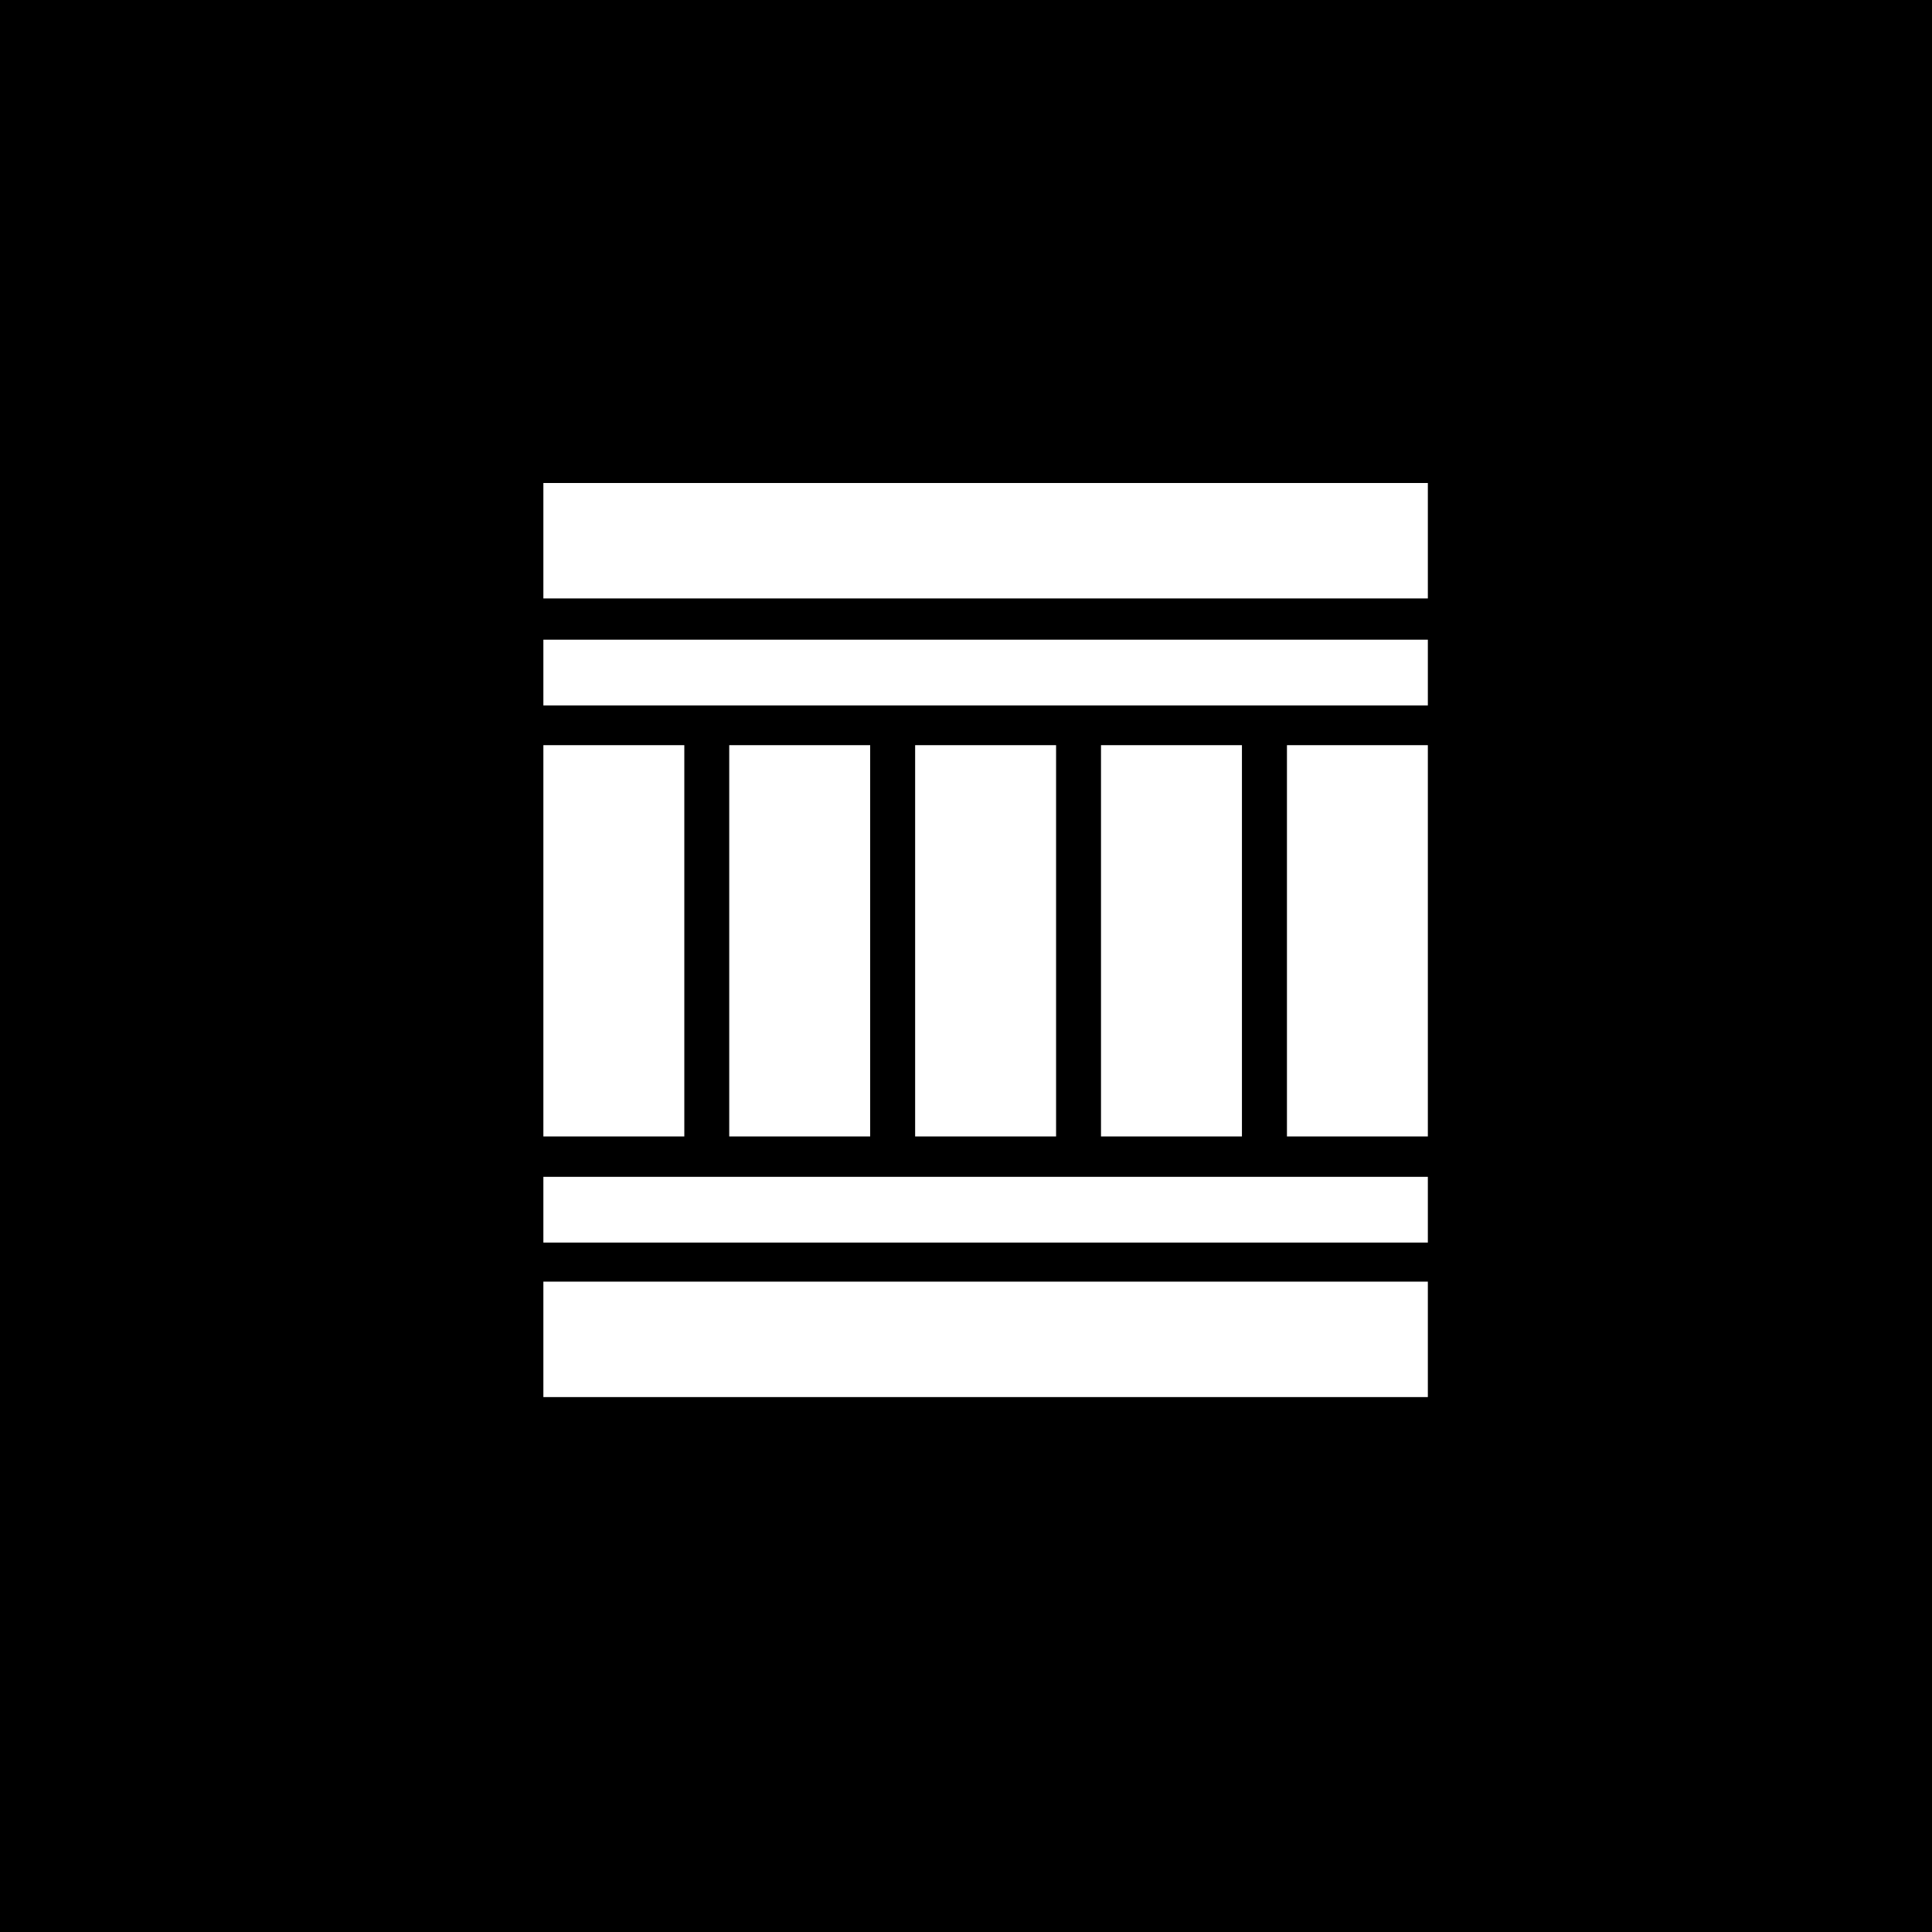 <svg width="40" height="40" viewBox="0 0 40 40" fill="none" xmlns="http://www.w3.org/2000/svg">
    <rect height="40" width="40" x="0" y="0" fill="black"/>
    <path d="M29.562 26.535H11.25V28.925H29.562V26.535Z" fill="white"/>
    <path d="M29.562 10H11.25V12.39H29.562V10Z" fill="white"/>
    <path d="M29.562 13.244H11.25V14.605H29.562V13.244Z" fill="white"/>
    <path d="M29.562 24.365H11.25V25.726H29.562V24.365Z" fill="white"/>
    <path d="M14.168 15.428H11.25V23.529H14.168V15.428Z" fill="white"/>
    <path d="M18.016 15.428H15.098V23.529H18.016V15.428Z" fill="white"/>
    <path d="M21.865 15.428H18.947V23.529H21.865V15.428Z" fill="white"/>
    <path d="M25.713 15.428H22.795V23.529H25.713V15.428Z" fill="white"/>
    <path d="M29.562 15.428H26.645V23.529H29.562V15.428Z" fill="white"/>
</svg>

